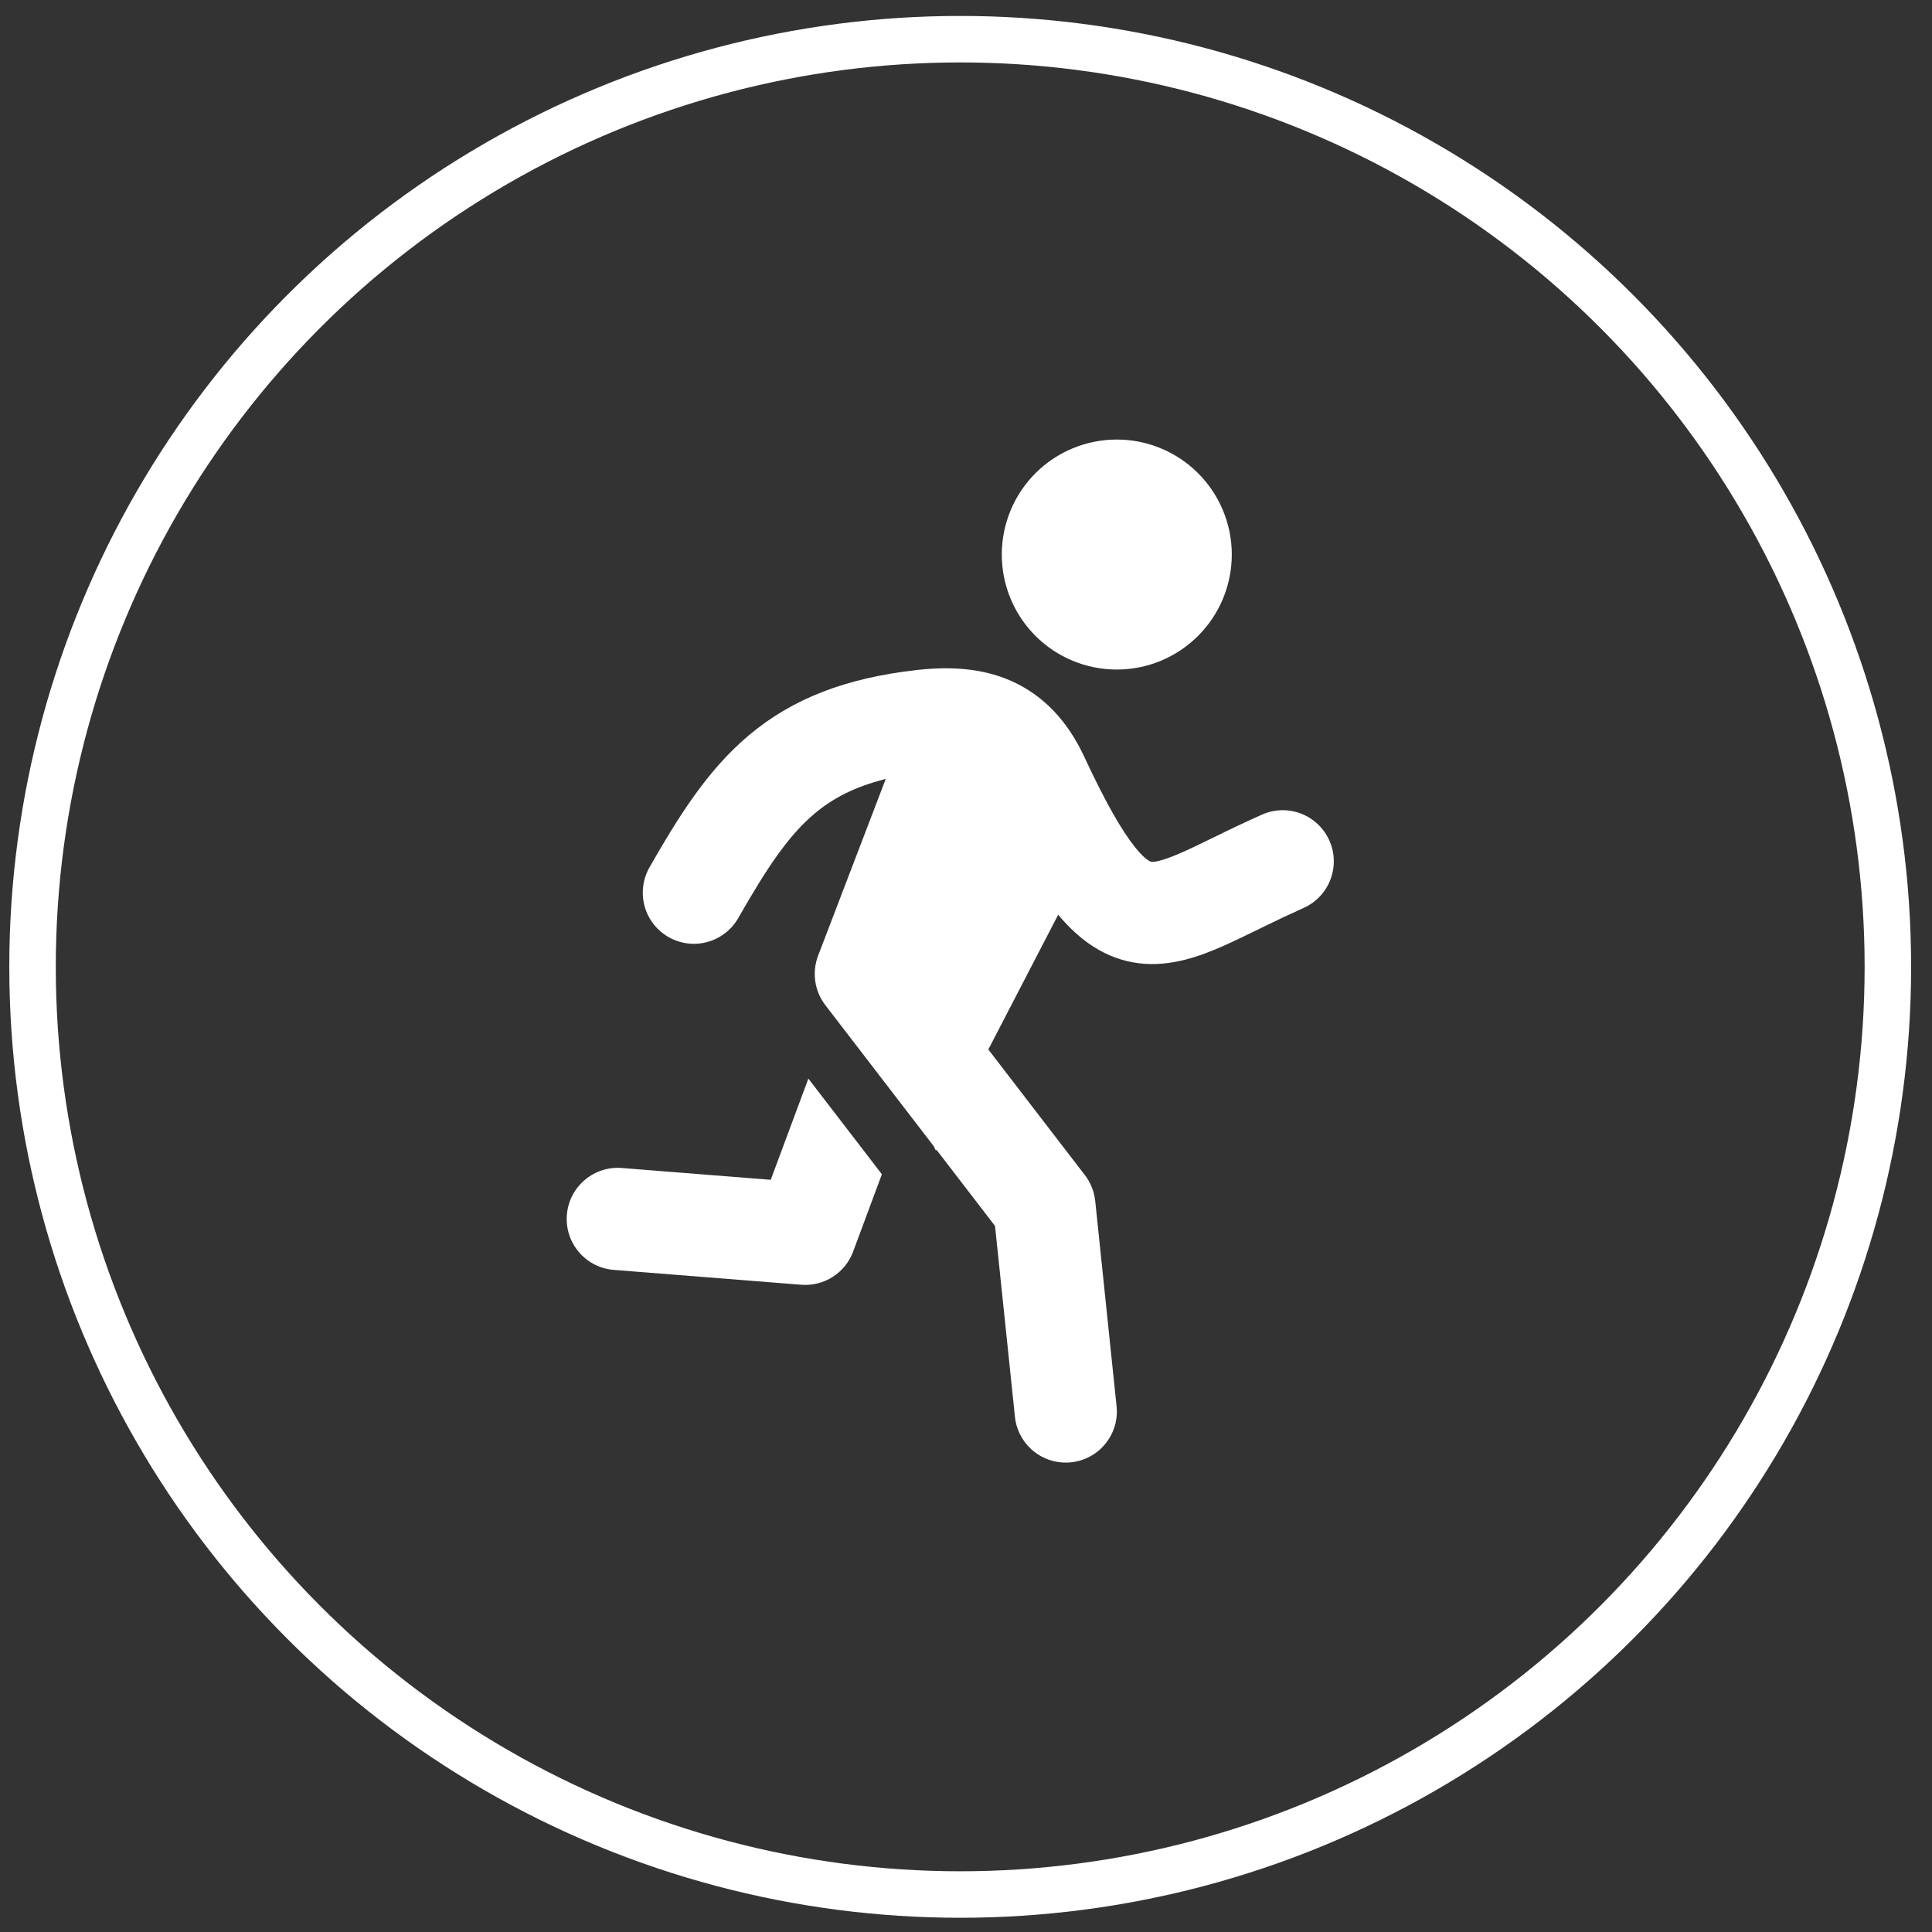 <svg width="63" height="63" viewBox="0 0 63 63" fill="none" xmlns="http://www.w3.org/2000/svg">
<rect x="0" y="0" width="63" height="63" fill="#333333" stroke="none"/>
<circle cx="31.311" cy="31.528" r="30.25" stroke="white" stroke-width="1.516"/>
<path d="M36.417 21.833C37.411 21.833 38.365 21.438 39.068 20.735C39.772 20.031 40.167 19.078 40.167 18.083C40.167 17.088 39.772 16.135 39.068 15.431C38.365 14.728 37.411 14.333 36.417 14.333C35.422 14.333 34.468 14.728 33.765 15.431C33.062 16.135 32.667 17.088 32.667 18.083C32.667 19.078 33.062 20.031 33.765 20.735C34.468 21.438 35.422 21.833 36.417 21.833V21.833ZM28.883 25.401C27.844 25.66 27.135 26.048 26.562 26.53C25.704 27.253 25.011 28.296 24.074 29.936C23.855 30.32 23.492 30.601 23.066 30.717C22.639 30.834 22.184 30.776 21.8 30.556C21.416 30.337 21.135 29.974 21.019 29.548C20.903 29.121 20.961 28.666 21.18 28.282C22.113 26.651 23.055 25.125 24.416 23.98C25.836 22.784 27.574 22.107 29.918 21.846C30.898 21.738 31.977 21.76 32.987 22.21C34.048 22.685 34.823 23.534 35.352 24.669C36.063 26.196 36.593 27.105 37.016 27.632C37.22 27.886 37.362 28.003 37.443 28.055C37.508 28.097 37.535 28.101 37.545 28.102H37.546C37.618 28.11 37.853 28.102 38.543 27.796C38.844 27.663 39.172 27.503 39.574 27.307L39.67 27.261C40.161 27.018 40.657 26.785 41.157 26.561C41.56 26.383 42.017 26.373 42.428 26.532C42.839 26.691 43.17 27.007 43.35 27.41C43.529 27.812 43.541 28.269 43.384 28.681C43.227 29.093 42.913 29.425 42.511 29.606C42.048 29.814 41.589 30.031 41.133 30.256L41.024 30.309C40.64 30.496 40.253 30.686 39.891 30.846C39.141 31.177 38.182 31.537 37.143 31.411C36.047 31.278 35.202 30.659 34.506 29.828L32.228 34.222L35.378 38.321C35.566 38.566 35.682 38.857 35.714 39.164L36.407 45.827C36.434 46.047 36.416 46.269 36.356 46.482C36.295 46.695 36.193 46.893 36.055 47.066C35.917 47.239 35.746 47.383 35.552 47.489C35.358 47.595 35.145 47.661 34.925 47.684C34.705 47.707 34.483 47.686 34.271 47.622C34.06 47.558 33.863 47.453 33.692 47.312C33.522 47.171 33.381 46.998 33.278 46.802C33.175 46.607 33.112 46.392 33.093 46.172L32.447 39.978L30.534 37.488L30.517 37.519L30.448 37.376L26.913 32.776C26.739 32.549 26.626 32.282 26.585 32C26.544 31.718 26.576 31.43 26.677 31.164L28.883 25.401V25.401Z" fill="white"/>
<path d="M26.36 35.172L25.133 38.472L20.3 38.089C20.08 38.068 19.859 38.092 19.648 38.157C19.437 38.223 19.242 38.331 19.073 38.473C18.904 38.615 18.765 38.789 18.664 38.985C18.563 39.181 18.502 39.396 18.485 39.616C18.467 39.836 18.493 40.057 18.562 40.267C18.631 40.476 18.74 40.67 18.884 40.837C19.029 41.004 19.205 41.141 19.402 41.24C19.6 41.338 19.815 41.396 20.035 41.411L26.125 41.894C26.486 41.923 26.847 41.833 27.153 41.638C27.459 41.444 27.693 41.154 27.819 40.814L28.757 38.291L26.36 35.172Z" fill="white"/>
</svg>
